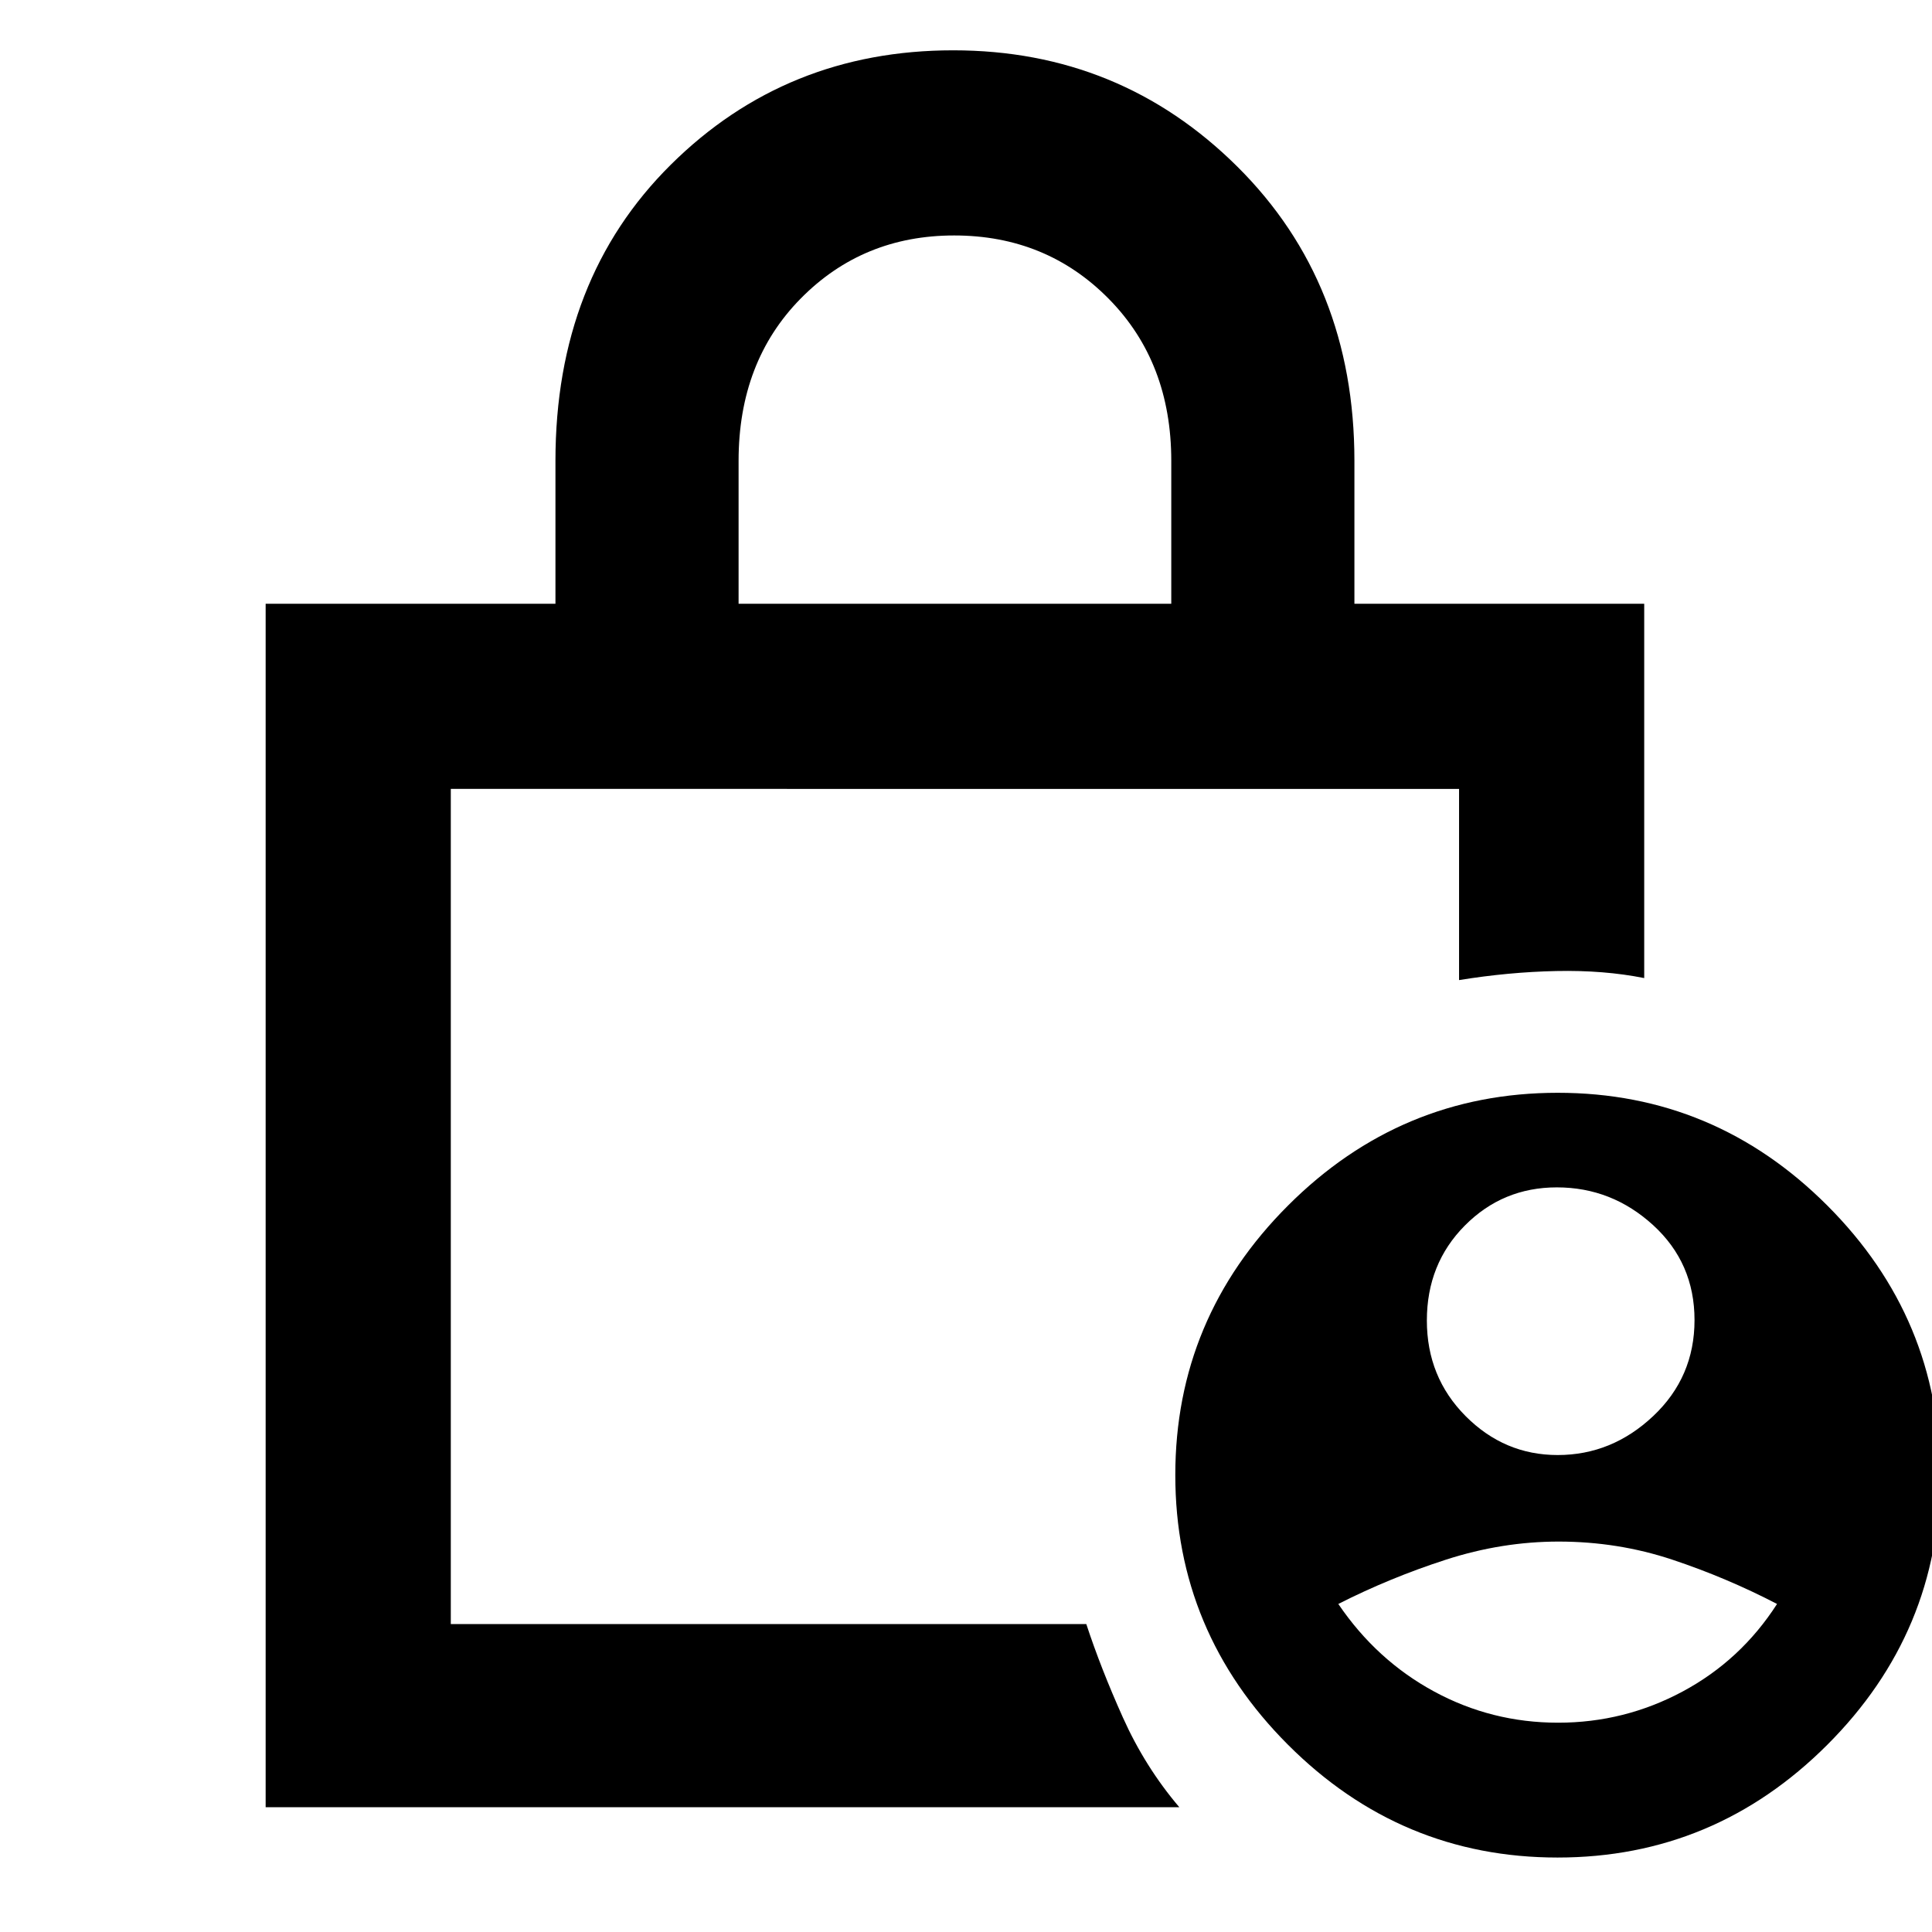 <svg xmlns="http://www.w3.org/2000/svg" height="48" viewBox="0 -960 960 960" width="48"><path d="M774-237q26.92 0 47.46-19.35Q842-275.71 842-304.06t-20.54-47.15Q800.92-370 773.59-370q-26.91 0-45.75 19T709-303.85q0 28.14 19.25 47.5Q747.5-237 774-237Zm.19 133q33 0 61.9-15.5Q865-135 883-163q-25-13-52.01-22-27.01-9-56.53-9-28.17 0-56.01 9-27.84 9-53.45 22 19 28 47.6 43.5 28.59 15.5 61.59 15.5ZM367-660h215v-71q0-49-31.05-80.5T474.12-843q-45.37 0-76.24 31.33Q367-780.33 367-731v71ZM586-62H132v-598h144v-71q0-90.32 57.32-147.16Q390.63-935 473.63-935q82.99 0 141.18 57.78Q673-819.45 673-731v71h144v186q-20-4-43.7-3.5-23.7.5-48.3 4.5v-95H224v415h315.78Q547-131 558-106.5T586-62Zm187.96 25Q696-37 640-93.04q-56-56.04-56-134Q584-305 640.04-361q56.04-56 134-56Q852-417 908-360.96q56 56.04 56 134Q964-149 907.96-93q-56.04 56-134 56ZM224-568v415-415Z"/></svg>